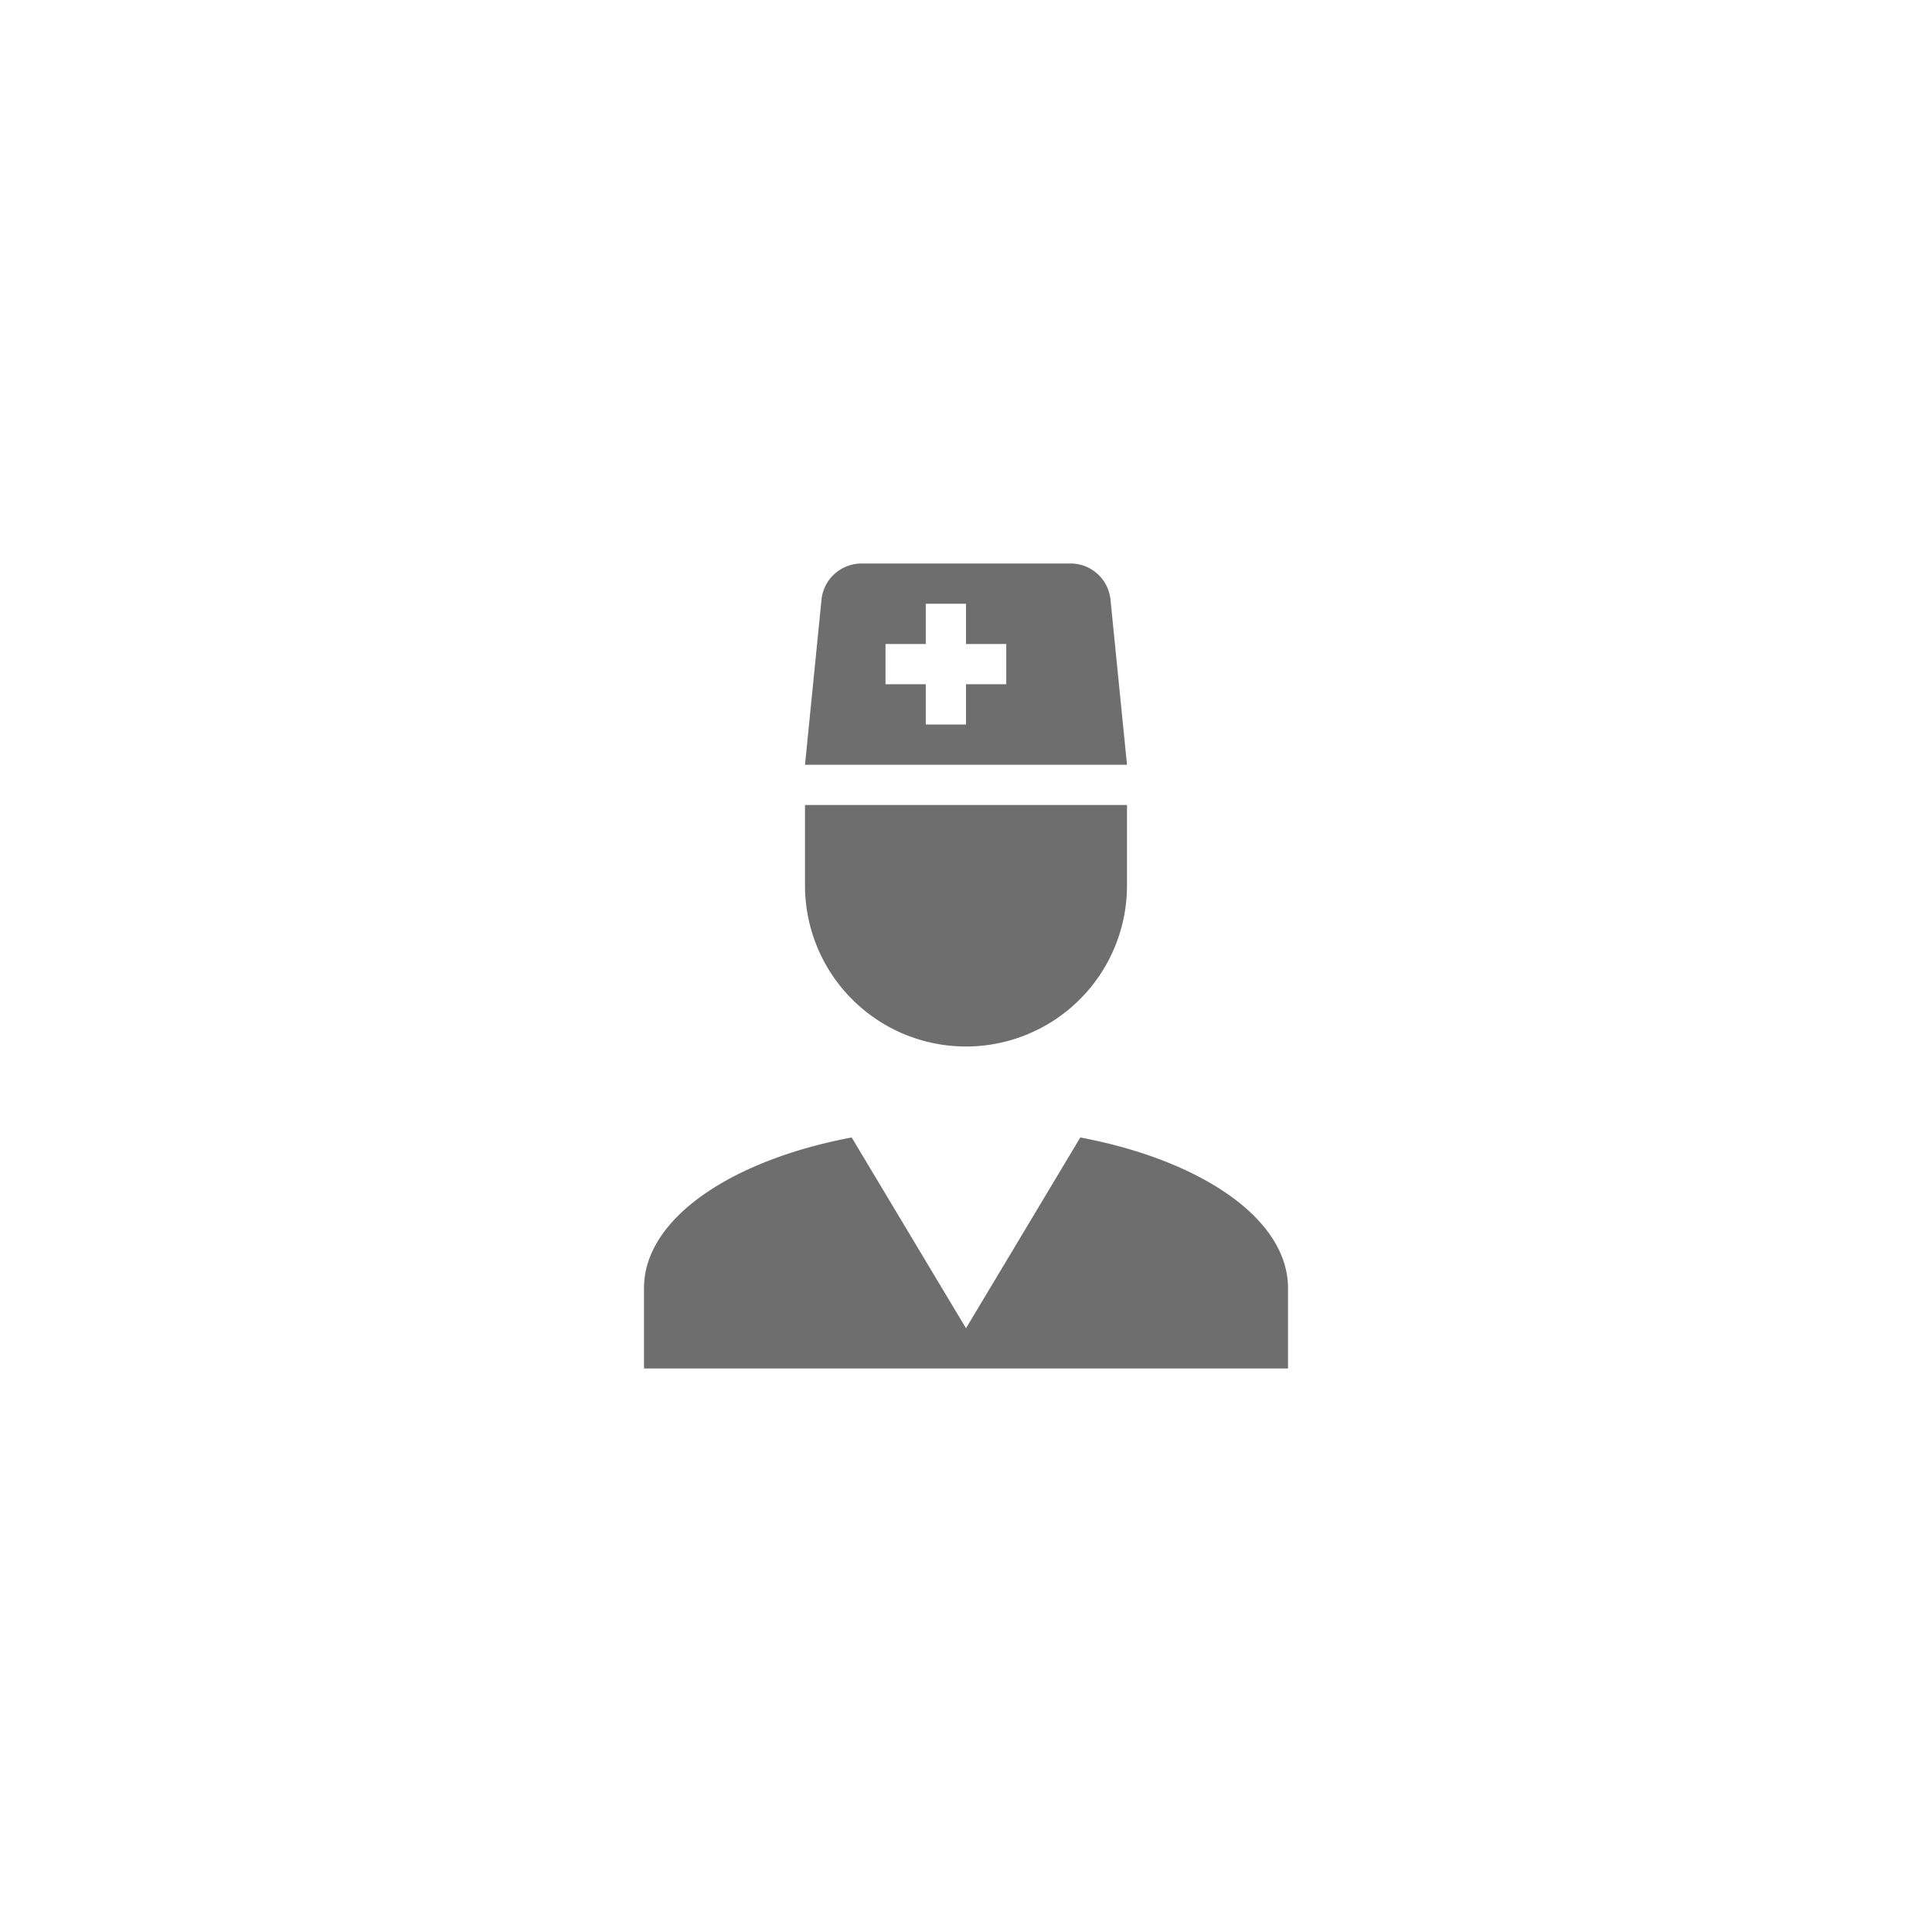 <svg xmlns="http://www.w3.org/2000/svg" viewBox="0 0 24 24" fill="#6e6e6e"><path transform="scale(0.5) translate(12 12)" d="M14.84,16.26C17.86,16.83 20,18.29 20,20V22H4V20C4,18.29 6.14,16.83 9.16,16.26L12,21L14.84,16.26M8,8H16V10A4,4 0 0,1 12,14A4,4 0 0,1 8,10V8M8,7L8.41,2.9C8.46,2.39 8.89,2 9.41,2H14.6C15.11,2 15.54,2.39 15.59,2.9L16,7H8M12,3H11V4H10V5H11V6H12V5H13V4H12V3Z"/></svg>
